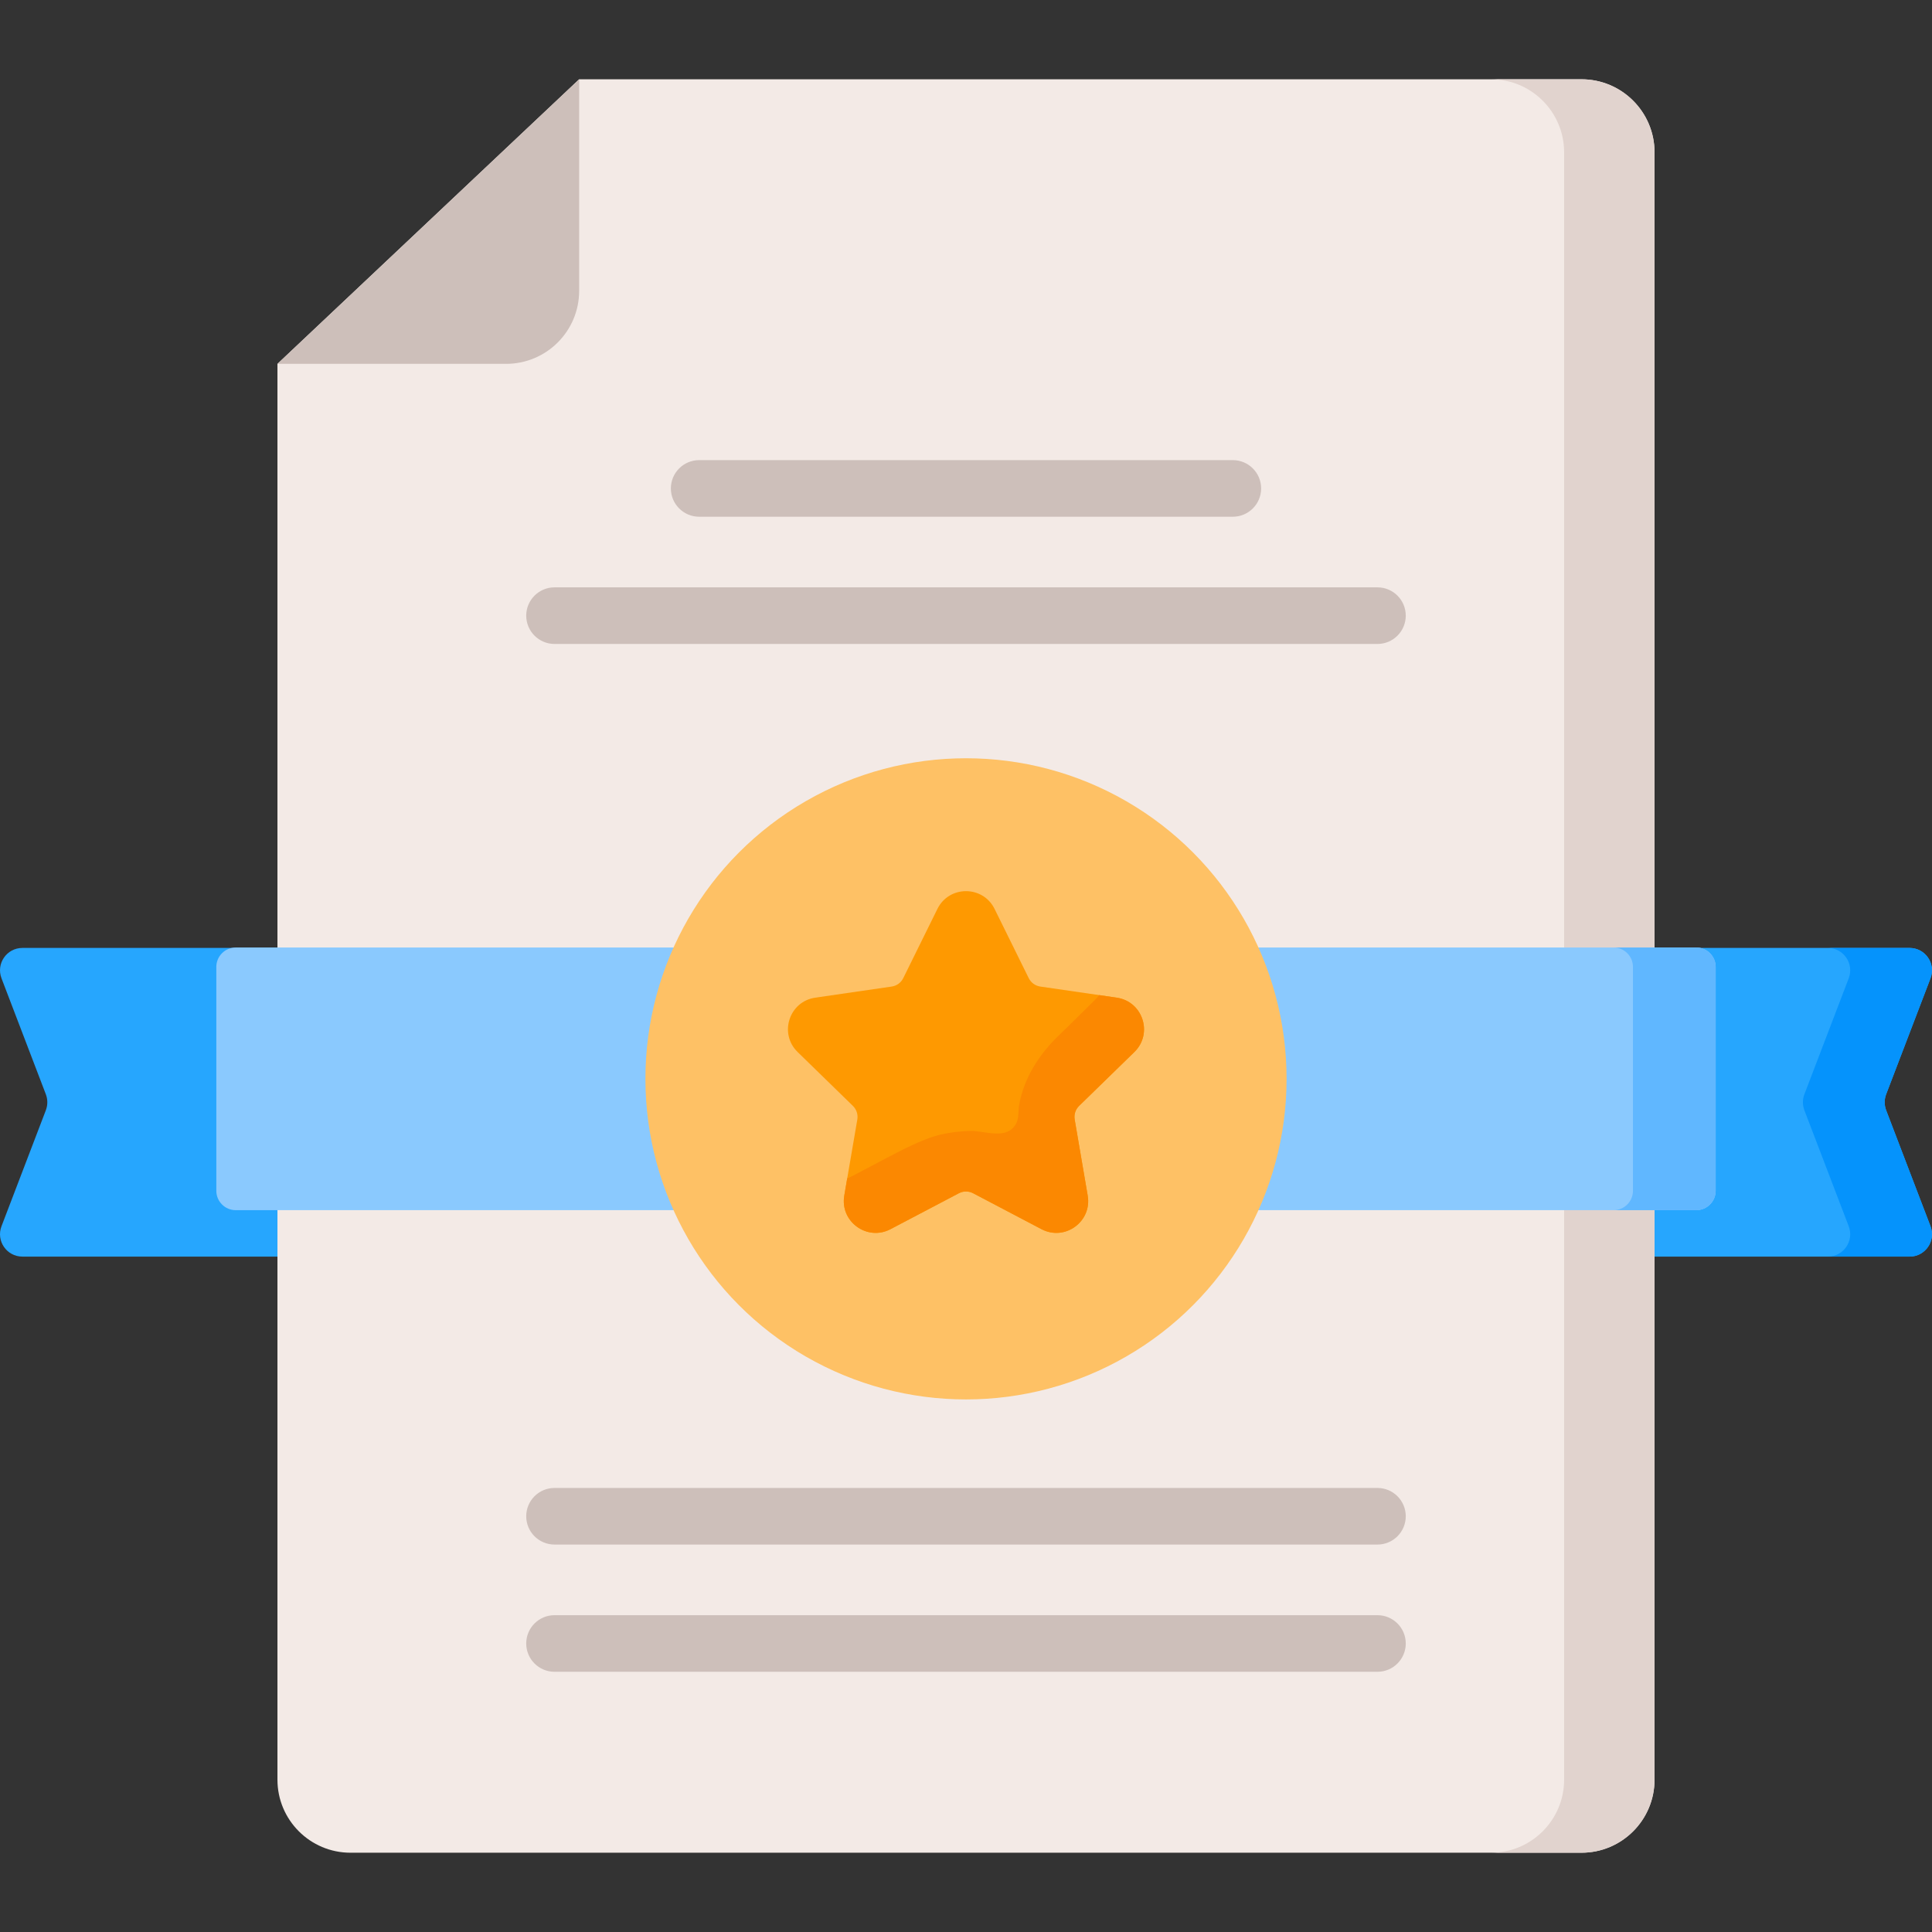 <svg id="Capa_1" enable-background="new 0 0 512 512" height="512" viewBox="0 0 512 512" width="512" xmlns="http://www.w3.org/2000/svg"><rect x="0" y="0" width="512" height="512" fill="#333333" stroke="none"/><path d="m427.604 292.113v40.9h78.459c4.156 0 7.022-4.165 5.538-8.047l-11.752-30.735c-.521-1.364-.521-2.872 0-4.235l11.752-30.735c1.484-3.882-1.382-8.047-5.538-8.047h-78.459z" fill="#26a6fe"/><path d="m511.605 324.969c1.483 3.882-1.39 8.042-5.539 8.042h-21.674c4.16 0 7.022-4.16 5.539-8.042l-11.748-30.734c-.525-1.369-.525-2.873 0-4.242l11.748-30.734c1.483-3.882-1.38-8.041-5.539-8.041h21.674c4.149 0 7.022 4.16 5.539 8.041l-11.758 30.734c-.515 1.369-.515 2.873 0 4.242z" fill="#0593fc"/><path d="m84.738 292.113v40.9h-78.803c-4.156 0-7.022-4.165-5.538-8.047l11.752-30.735c.521-1.364.521-2.872 0-4.235l-11.752-30.736c-1.484-3.882 1.382-8.047 5.538-8.047h78.803z" fill="#26a6fe"/><path d="m73.526 96.423v375.203c0 10.695 8.67 19.365 19.365 19.365h326.216c10.695 0 19.365-8.67 19.365-19.365v-431.252c0-10.695-8.67-19.365-19.365-19.365h-265.624z" fill="#f3eae6"/><path d="m438.467 40.372v431.256c0 10.691-8.67 19.361-19.361 19.361h-23.969c10.701 0 19.371-8.67 19.371-19.361v-431.256c0-10.691-8.67-19.361-19.371-19.361h23.969c10.692 0 19.361 8.67 19.361 19.361z" fill="#e1d3ce"/><g fill="#cdbfba"><path d="m73.526 96.423h60.597c10.693 0 19.361-8.668 19.361-19.361v-56.053z"/><path d="m365.042 409.324h-218.087c-4.142 0-7.5-3.358-7.5-7.5s3.358-7.5 7.5-7.5h218.087c4.142 0 7.5 3.358 7.5 7.5s-3.358 7.5-7.5 7.5z"/><path d="m365.042 443.04h-218.087c-4.142 0-7.5-3.358-7.5-7.5s3.358-7.5 7.5-7.5h218.087c4.142 0 7.5 3.358 7.5 7.5s-3.358 7.5-7.5 7.5z"/><path d="m326.712 136.939h-141.424c-4.142 0-7.5-3.358-7.5-7.5s3.358-7.5 7.5-7.5h141.425c4.142 0 7.5 3.358 7.5 7.5s-3.359 7.5-7.501 7.5z"/><path d="m365.042 170.654h-218.087c-4.142 0-7.5-3.358-7.5-7.5s3.358-7.5 7.5-7.5h218.087c4.142 0 7.5 3.358 7.5 7.5s-3.358 7.5-7.5 7.5z"/></g><path d="m449.523 320.708h-129.541v-69.607h129.542c2.843 0 5.148 2.305 5.148 5.148v59.31c-.001 2.844-2.306 5.149-5.149 5.149z" fill="#8ac9fe"/><path d="m454.676 256.254v59.307c0 2.842-2.306 5.148-5.148 5.148h-21.924c2.852 0 5.148-2.306 5.148-5.148v-59.307c0-2.852-2.296-5.148-5.148-5.148h21.924c2.842-.001 5.148 2.296 5.148 5.148z" fill="#60b7ff"/><path d="m192.016 320.708h-129.542c-2.843 0-5.148-2.305-5.148-5.148v-59.31c0-2.843 2.305-5.148 5.148-5.148h129.542z" fill="#8ac9fe"/><circle cx="255.999" cy="285.905" fill="#fec165" r="84.959"/><path d="m263.571 240.873 9.053 18.344c.594 1.204 1.742 2.038 3.071 2.231l20.244 2.942c6.926 1.006 9.692 9.518 4.68 14.403l-14.649 14.279c-.961.937-1.4 2.287-1.173 3.61l3.458 20.162c1.183 6.898-6.057 12.159-12.252 8.902l-18.107-9.519c-1.188-.625-2.607-.625-3.796 0l-18.107 9.519c-6.195 3.257-13.435-2.004-12.252-8.902l3.458-20.162c.227-1.323-.212-2.673-1.173-3.61l-14.649-14.279c-5.012-4.885-2.246-13.397 4.68-14.403l20.244-2.942c1.328-.193 2.477-1.027 3.071-2.231l9.053-18.344c3.099-6.276 12.048-6.276 15.146 0z" fill="#fe9901"/><path d="m285.972 293.073c-.969.94-1.396 2.279-1.168 3.604l3.448 20.172c1.182 6.895-6.055 12.152-12.252 8.89l-18.107-9.516c-1.182-.627-2.607-.627-3.789 0l-18.107 9.516c-6.197 3.262-13.434-1.994-12.252-8.89l.784-4.601c.413-.128.826-.313 1.24-.527 2.663-1.402 5.326-2.803 7.989-4.205 4.012-2.112 8.028-4.269 12.284-5.858 3.479-1.298 7.203-1.807 10.898-1.946 3.99-.15 9.886 2.611 12.357-1.979.76-1.412.523-3.385.792-4.919 1.253-7.131 5.339-13.476 10.583-18.49 3.289-3.134 6.463-6.386 9.716-9.557.342-.342.655-.684.912-1.054l4.644.684c6.924.997 9.687 9.517 4.673 14.403z" fill="#fb8801"/></svg>